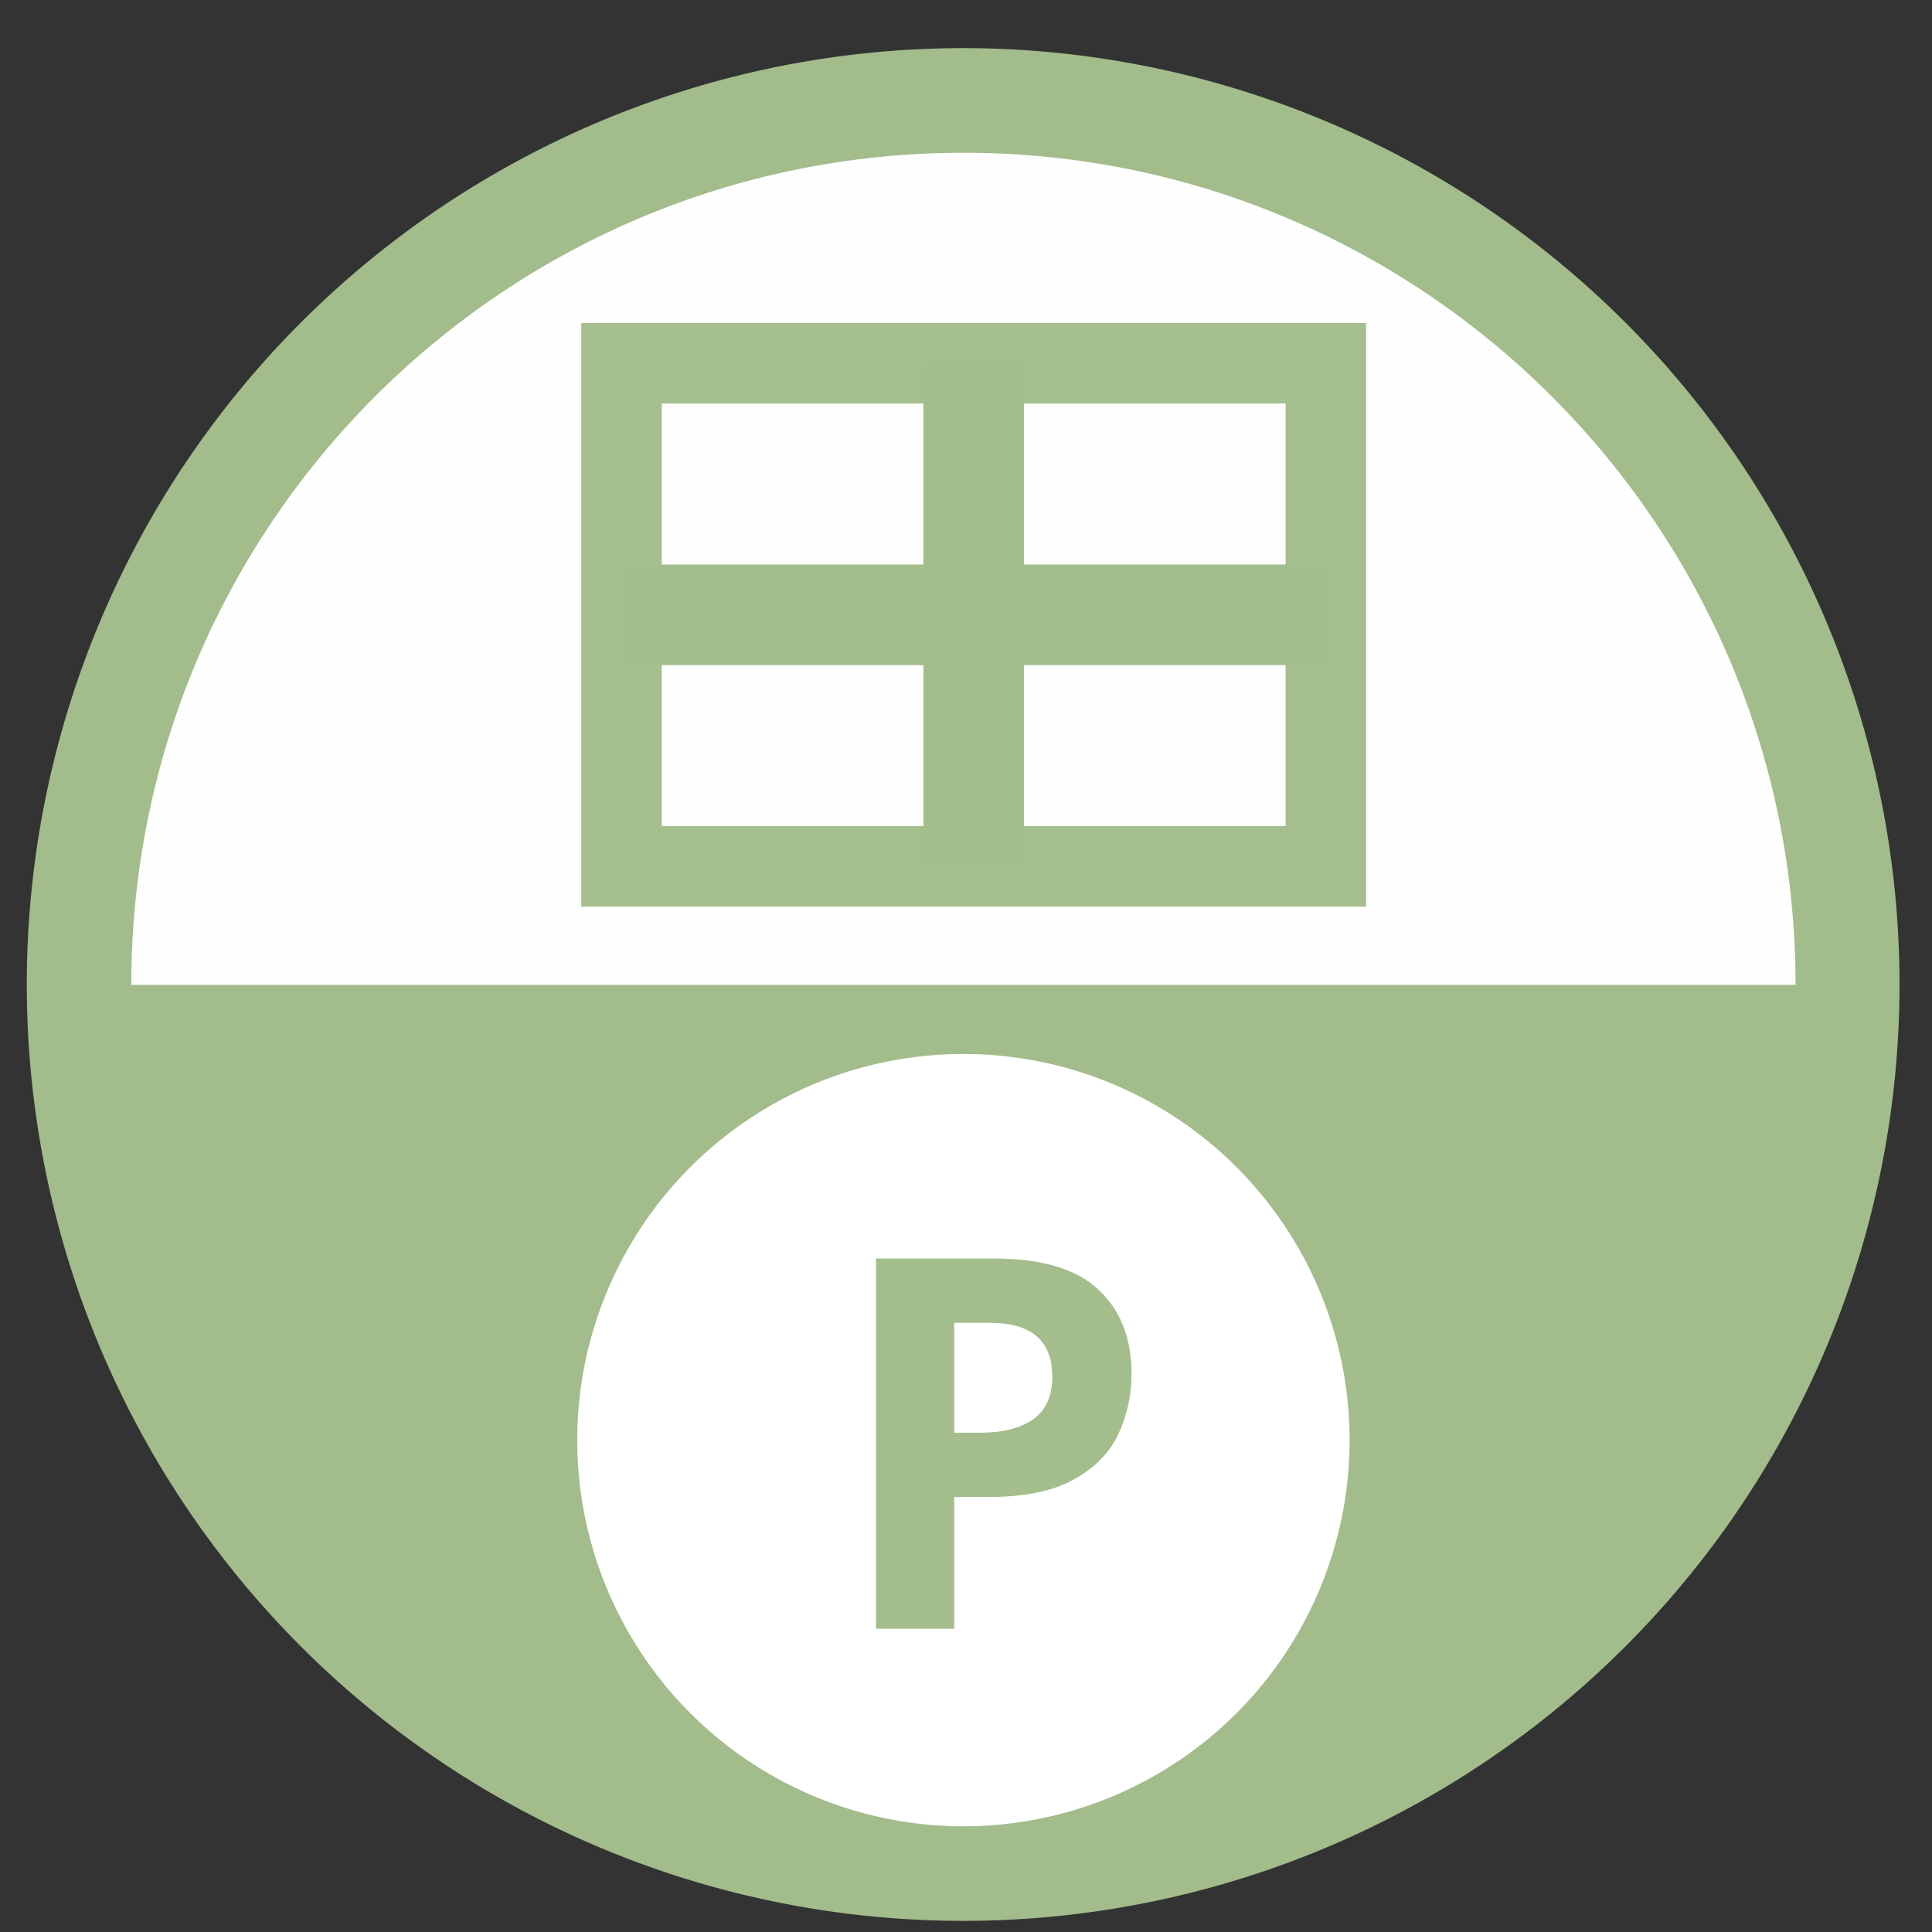 <?xml version="1.0" encoding="UTF-8" standalone="no"?>
<svg
   height="48"
   width="48"
   version="1.1"
   id="svg6"
   sodipodi:docname="application-x-pml18free.svg"
   inkscape:version="1.1.2 (0a00cf5339, 2022-02-04)"
   xmlns:inkscape="http://www.inkscape.org/namespaces/inkscape"
   xmlns:sodipodi="http://sodipodi.sourceforge.net/DTD/sodipodi-0.dtd"
   xmlns="http://www.w3.org/2000/svg"
   xmlns:svg="http://www.w3.org/2000/svg"
   xmlns:rdf="http://www.w3.org/1999/02/22-rdf-syntax-ns#"
   xmlns:cc="http://creativecommons.org/ns#"
   xmlns:dc="http://purl.org/dc/elements/1.1/">
  <rect width="100%" height="100%" fill="#333333" stroke="none"/>
  <defs
     id="defs10">
    <marker
       style="overflow:visible"
       id="DotL"
       refX="0.0"
       refY="0.0"
       orient="auto"
       inkscape:stockid="DotL"
       inkscape:isstock="true">
      <path
         transform="scale(0.8) translate(7.4, 1)"
         style="fill-rule:evenodd;stroke:#000000;stroke-width:1pt;stroke-opacity:1;fill:#000000;fill-opacity:1"
         d="M -2.5,-1.0 C -2.5,1.76 -4.74,4.0 -7.5,4.0 C -10.26,4.0 -12.5,1.76 -12.5,-1.0 C -12.5,-3.76 -10.26,-6.0 -7.5,-6.0 C -4.74,-6.0 -2.5,-3.76 -2.5,-1.0 z "
         id="path898" />
    </marker>
  </defs>
  <sodipodi:namedview
     pagecolor="#ffffff"
     bordercolor="#666666"
     borderopacity="1"
     objecttolerance="10"
     gridtolerance="10"
     guidetolerance="10"
     inkscape:pageopacity="0"
     inkscape:pageshadow="2"
     inkscape:window-width="1920"
     inkscape:window-height="1031"
     id="namedview8"
     showgrid="false"
     inkscape:zoom="11.313708"
     inkscape:cx="5.9220196"
     inkscape:cy="21.69934"
     inkscape:window-x="0"
     inkscape:window-y="0"
     inkscape:window-maximized="1"
     inkscape:current-layer="svg6"
     inkscape:document-rotation="0"
     inkscape:pagecheckerboard="0" />
  <path
     id="circle2"
     style="opacity:0.99;fill:#a3be8c;fill-opacity:1"
     transform="matrix(1.758 0 0 1.758 -18.159 -30.979)"
     d="M 37.174,31.535 A 13.233,13.233 0 0 1 23.941,44.768 13.233,13.233 0 0 1 10.708,31.535 13.233,13.233 0 0 1 23.941,18.302 13.233,13.233 0 0 1 37.174,31.535 Z" />
  <path
     id="ellipse844"
     style="opacity:0.99;fill:#ffffff;fill-opacity:1;stroke-width:1.562"
     d="M 44.609,24.469 H 3.262 c 1e-7,-11.418 9.256,-20.674 20.674,-20.674 11.418,0 20.674,9.256 20.674,20.674 z"
     sodipodi:nodetypes="ccsc" />
  <g
     id="g881"
     transform="translate(-0.439,1.407)"
     style="fill:#ffffff;fill-opacity:1">
    <circle
       style="fill:#ffffff;fill-opacity:1;stroke:none;stroke-width:3.042;stroke-linecap:round;stroke-linejoin:round;stroke-miterlimit:4;stroke-dasharray:none;stroke-opacity:1"
       id="path1576"
       cx="24.375"
       cy="34.373"
       r="9.595" />
    <g
       aria-label="P"
       style="font-style:normal;font-variant:normal;font-weight:bold;font-stretch:normal;font-size:10.583px;line-height:1.25;font-family:sans-serif;-inkscape-font-specification:'sans-serif Bold';letter-spacing:0px;word-spacing:0px;fill:#ffffff;fill-opacity:1;stroke:none;stroke-width:0.265"
       id="text6186"
       transform="matrix(1.217,0,0,1.217,13.652,3.743)" />
  </g>
  <g
     fill="#50b77e"
     id="g16"
     transform="translate(0.441,1.025)">
    <path
       d="M 22.5,8 H 25 v 12.5 h -2.5 z"
       id="path12"
       style="fill:#a3be8c;fill-opacity:1;stroke:none;stroke-opacity:1" />
    <path
       d="m 15,13 h 17.5 v 2.5 H 15 Z"
       id="path14"
       style="fill:#a3be8c;fill-opacity:1;stroke:none;stroke-opacity:1" />
  </g>
  <path
     id="path6331"
     style="font-style:normal;font-variant:normal;font-weight:bold;font-stretch:normal;font-size:10.583px;line-height:1.25;font-family:sans-serif;-inkscape-font-specification:'sans-serif Bold';letter-spacing:0px;word-spacing:0px;fill:#a3be8c;fill-opacity:1;stroke:none;stroke-width:0.322"
     d="M 21.764 31.268 L 21.764 40.465 L 23.707 40.465 L 23.707 37.193 L 24.545 37.193 C 25.438 37.193 26.143 37.051 26.658 36.768 C 27.182 36.484 27.554 36.11 27.777 35.646 C 28.001 35.174 28.113 34.673 28.113 34.141 C 28.113 33.248 27.839 32.548 27.289 32.041 C 26.748 31.526 25.884 31.268 24.699 31.268 L 21.764 31.268 z M 23.707 32.865 L 24.596 32.865 C 25.626 32.865 26.143 33.312 26.143 34.205 C 26.143 34.695 25.979 35.05 25.652 35.273 C 25.335 35.488 24.901 35.596 24.352 35.596 L 23.707 35.596 L 23.707 32.865 z " />
  <path
     style="fill:none;stroke:#a3be8c;stroke-width:2;stroke-linecap:butt;stroke-linejoin:miter;stroke-opacity:0.992;stroke-miterlimit:4;stroke-dasharray:none"
     d="m 15.441,9.025 h 17.5 V 21.525 h -17.5 z"
     id="path891" />
</svg>
